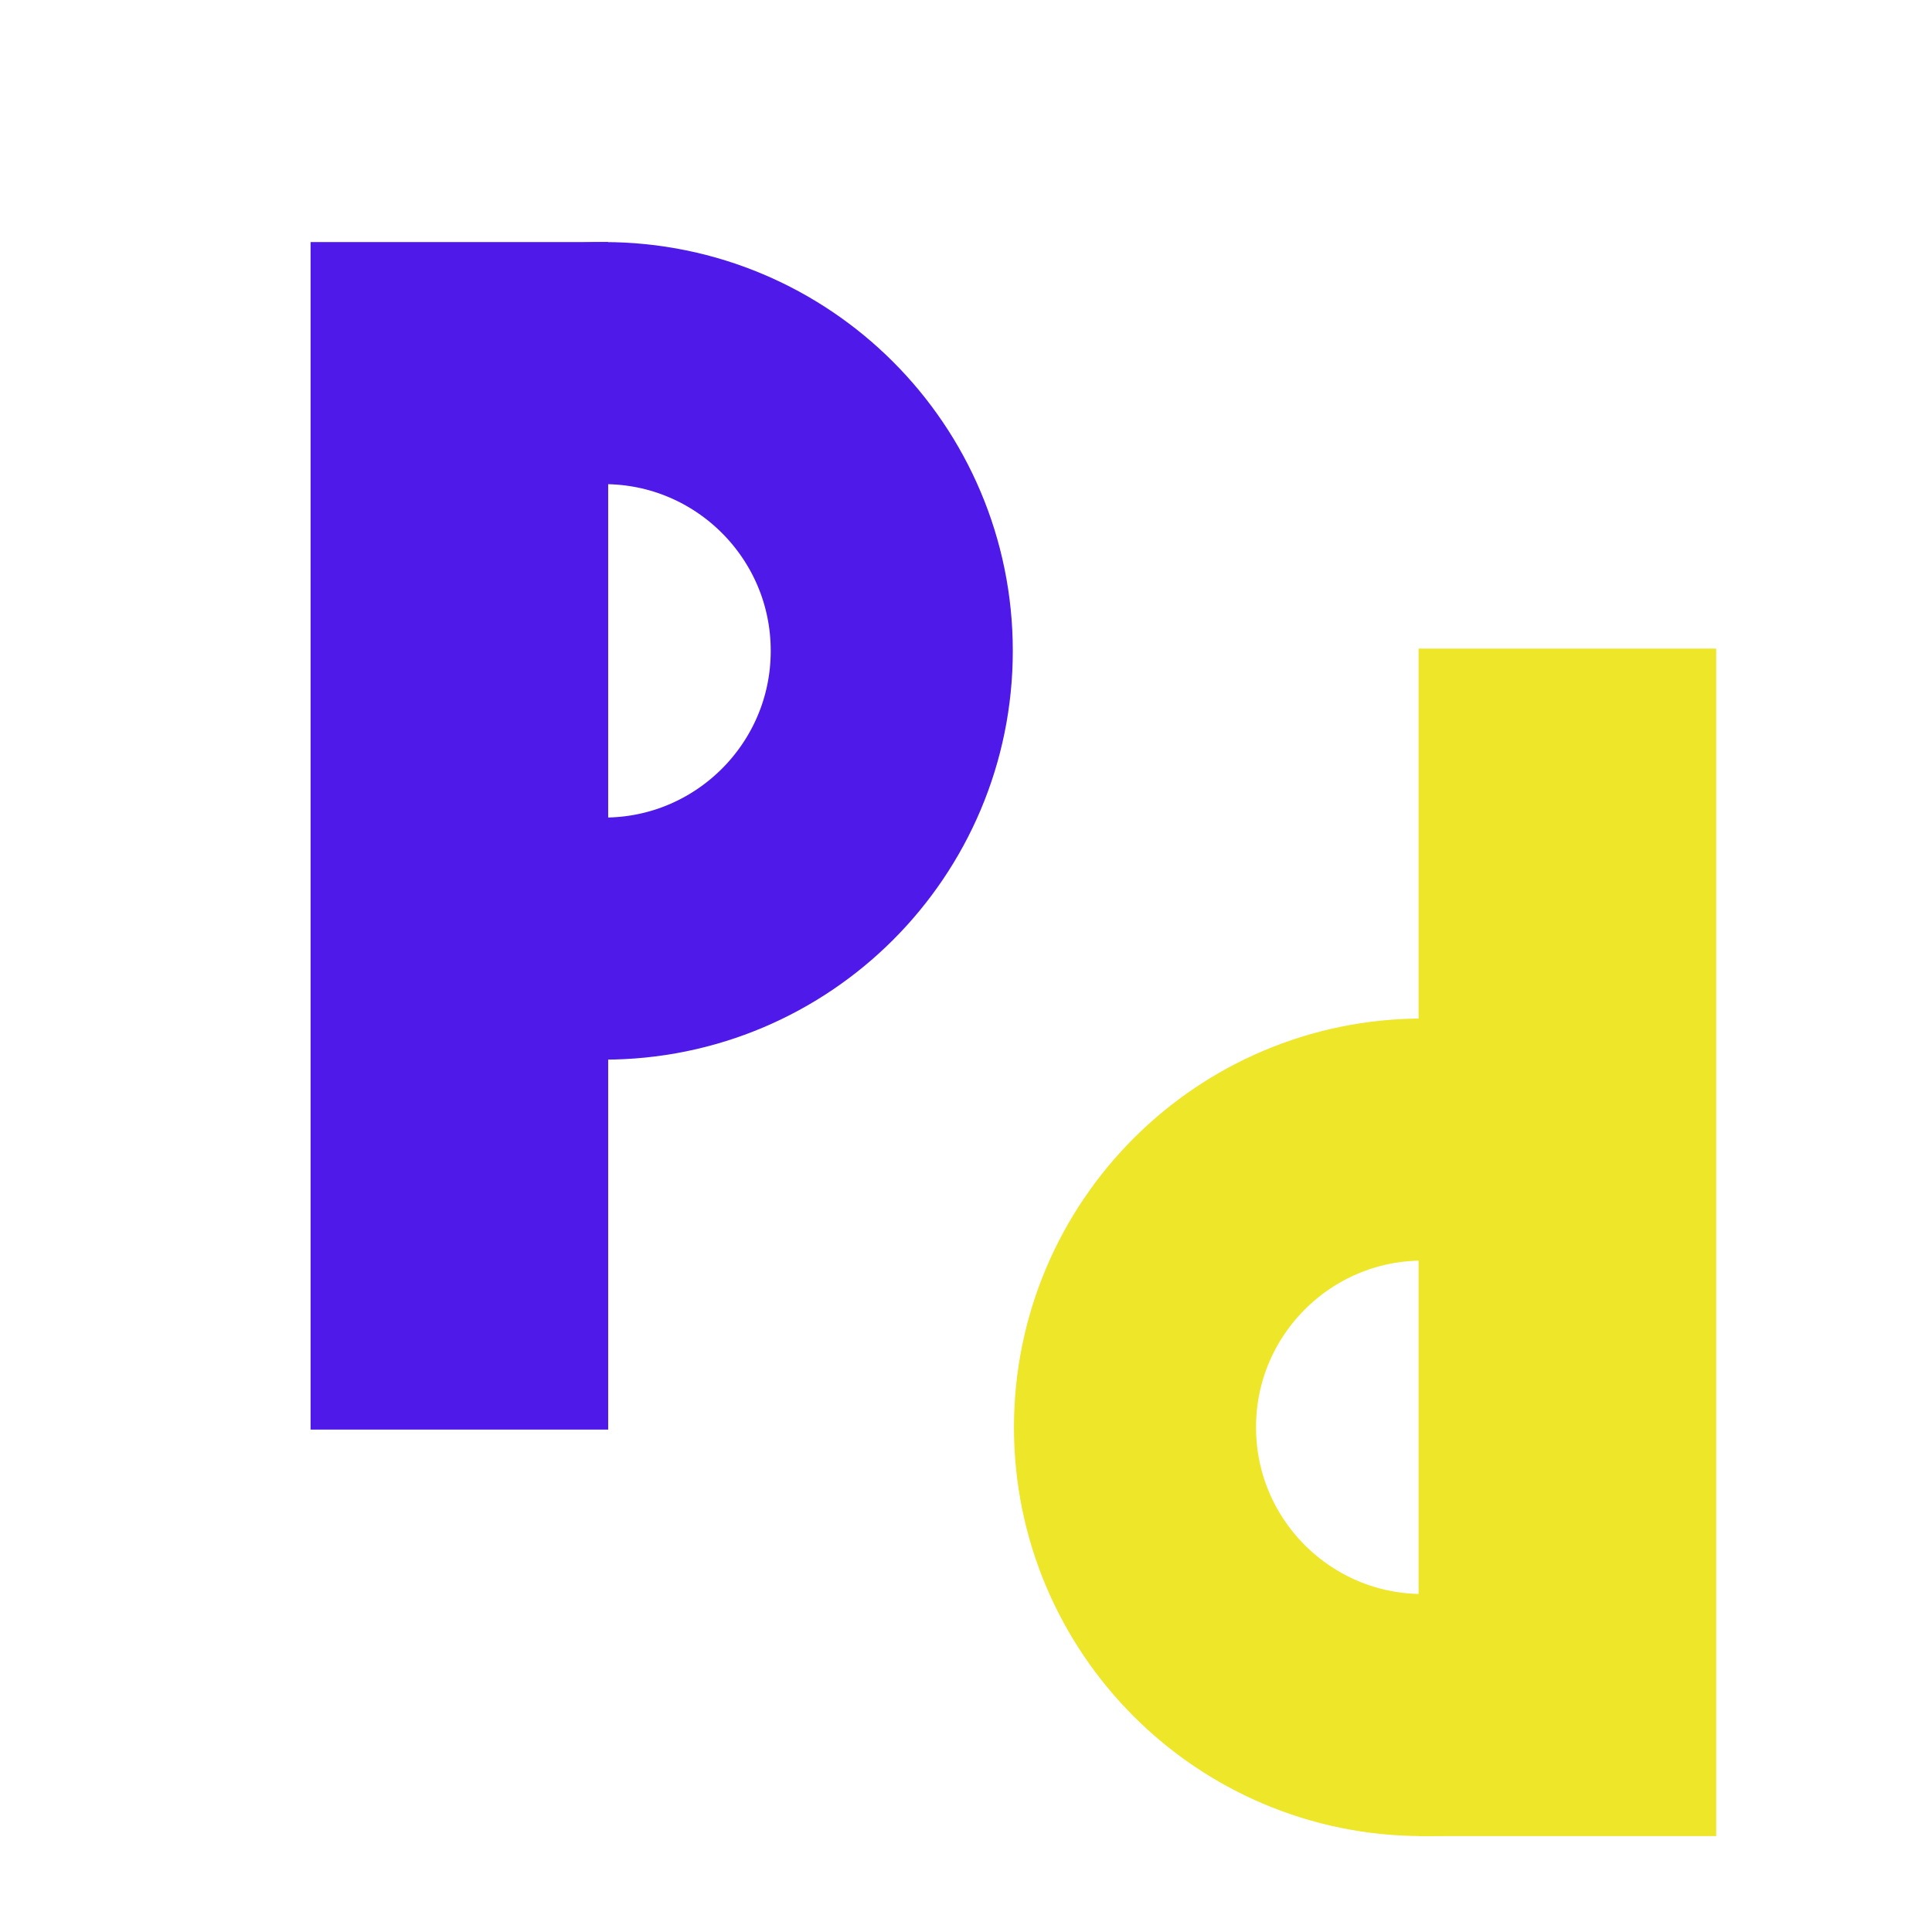 <?xml version="1.0" encoding="UTF-8" standalone="no"?>
<!DOCTYPE svg PUBLIC "-//W3C//DTD SVG 1.1//EN" "http://www.w3.org/Graphics/SVG/1.1/DTD/svg11.dtd">
<svg width="423" height="423" viewBox="0 0 423 423" fill="none" xmlns="http://www.w3.org/2000/svg">
  <g filter="url(#filter0_i_250_7)">
    <rect x="58" y="37" width="65.156" height="260" fill="#4F19E9"/>
    <path d="M185.246 126.5C185.246 161.294 157.04 189.5 122.246 189.5C106.28 189.5 99.519 183.91 95.024 176.304C89.113 166.302 85.746 149.743 85.746 126.5C85.746 103.257 89.113 86.698 95.024 76.696C99.519 69.09 106.28 63.5 122.246 63.5C157.04 63.5 185.246 91.706 185.246 126.5Z" stroke="#4F19E9" stroke-width="53"/>
    <rect x="365.246" y="385.5" width="64.156" height="259" transform="rotate(180 365.246 385.5)" fill="#EEE629" stroke="#EEE629"/>
    <path d="M238.5 296.5C238.5 261.706 266.706 233.5 301.5 233.5C317.466 233.5 324.227 239.09 328.722 246.696C334.633 256.698 338 273.257 338 296.5C338 319.743 334.633 336.302 328.722 346.304C324.227 353.91 317.466 359.5 301.5 359.5C266.706 359.5 238.5 331.294 238.5 296.5Z" stroke="#EEE629" stroke-width="53"/>
  </g>
  <defs>
    <filter id="filter0_i_250_7" x="58" y="37" width="311.746" height="353" filterUnits="userSpaceOnUse" color-interpolation-filters="sRGB">
      <feFlood flood-opacity="0" result="BackgroundImageFix"/>
      <feBlend mode="normal" in="SourceGraphic" in2="BackgroundImageFix" result="shape"/>
      <feColorMatrix in="SourceAlpha" type="matrix" values="0 0 0 0 0 0 0 0 0 0 0 0 0 0 0 0 0 0 127 0" result="hardAlpha"/>
      <feOffset dx="10" dy="16"/>
      <feGaussianBlur stdDeviation="2"/>
      <feComposite in2="hardAlpha" operator="arithmetic" k2="-1" k3="1"/>
      <feColorMatrix type="matrix" values="0 0 0 0 0 0 0 0 0 0 0 0 0 0 0 0 0 0 0.25 0"/>
      <feBlend mode="normal" in2="shape" result="effect1_innerShadow_250_7"/>
    </filter>
  </defs>
</svg>
